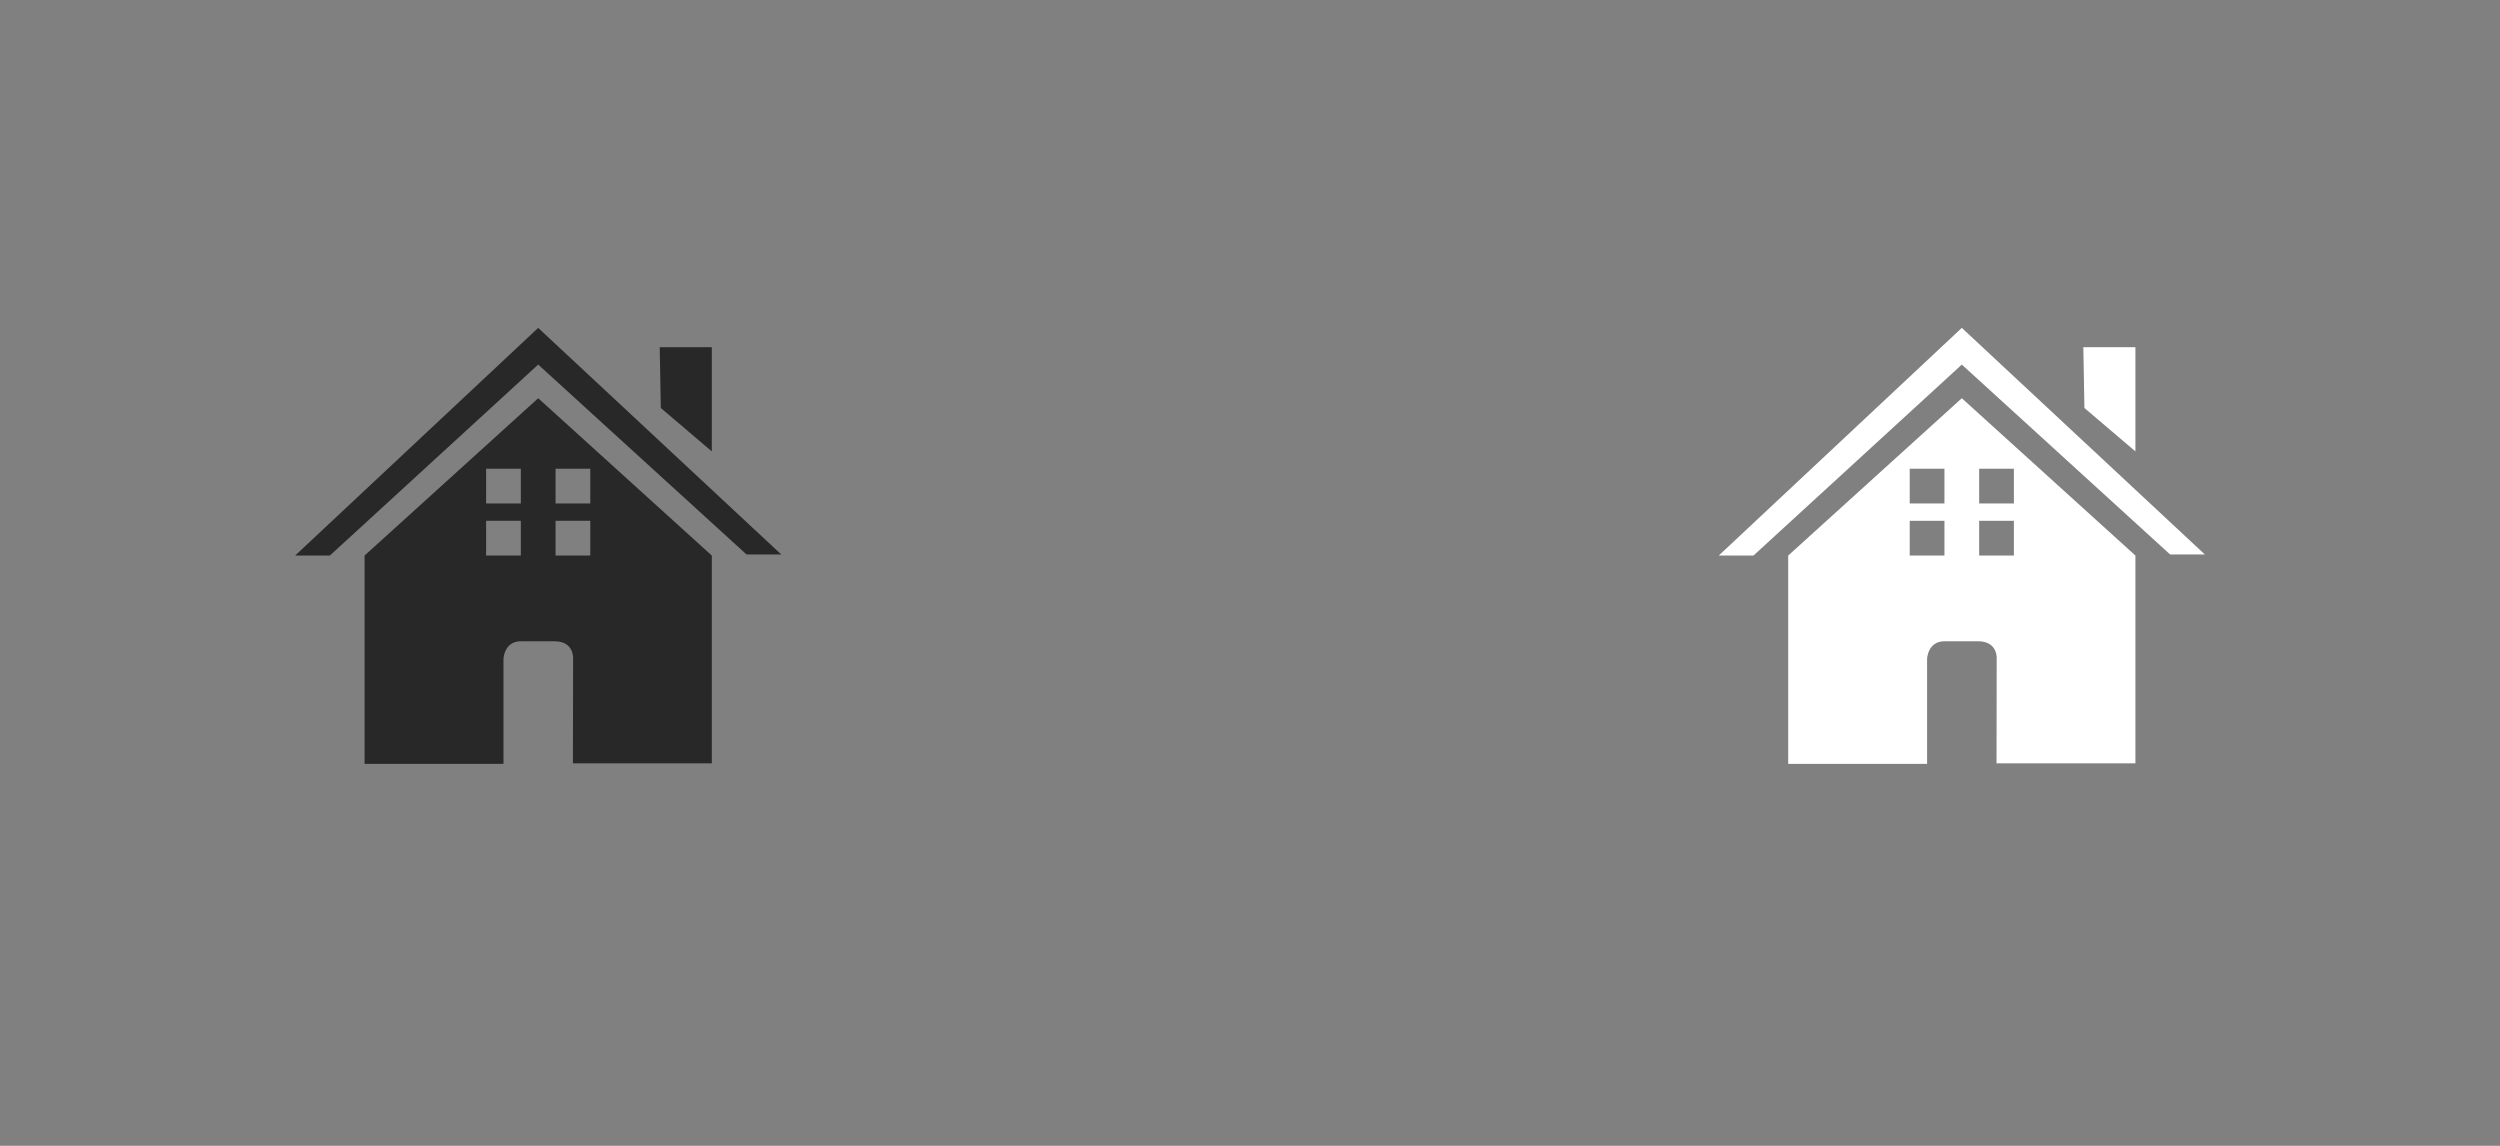 <?xml version="1.0" encoding="utf-8"?>
<!-- Generator: Adobe Illustrator 15.0.0, SVG Export Plug-In . SVG Version: 6.00 Build 0)  -->
<!DOCTYPE svg PUBLIC "-//W3C//DTD SVG 1.1//EN" "../../../../www.w3.org/Graphics/SVG/1.1/DTD/svg11.dtd">
<svg version="1.1" id="Layer_1" xmlns="http://www.w3.org/2000/svg" xmlns:xlink="../../../../www.w3.org/1999/xlink" x="0px" y="0px"
	 width="144px" height="66px" viewBox="0 0 144 66" enable-background="new 0 0 144 66" xml:space="preserve">
<rect x="0" y="0" width="144" height="66" fill="#808080" stroke="none"/>
<g>
	<g>
		<path fill-rule="evenodd" clip-rule="evenodd" fill="#282828" d="M31,18.886L17,32h2l12-11l12,10.938h2L31,18.886z M21,32v12h8
			v-6.052c0,0,0.036-1.011,1-1.011c1.279,0,0.548,0,1.938,0c1.145,0,1.073,1,1.073,1L33,43.969h8V32l-10-9.062L21,32z M30,32h-2v-2
			h2V32z M30,29h-2v-2h2V29z M32,27h2v2h-2V27z M32,30h2v2h-2V30z M41,26v-6h-3l0.062,3.5L41,26z"/>
	</g>
</g>
<g>
	<g>
		<path fill-rule="evenodd" clip-rule="evenodd" fill="#FFFFFF" d="M113,18.886L99,32h2l12-11l12,10.938h2L113,18.886z M103,32v12h8
			v-6.052c0,0,0.035-1.011,1-1.011c1.279,0,0.549,0,1.938,0c1.145,0,1.072,1,1.072,1L115,43.969h8V32l-10-9.062L103,32z M112,32h-2
			v-2h2V32z M112,29h-2v-2h2V29z M114,27h2v2h-2V27z M114,30h2v2h-2V30z M123,26v-6h-3l0.062,3.5L123,26z"/>
	</g>
</g>
</svg>
